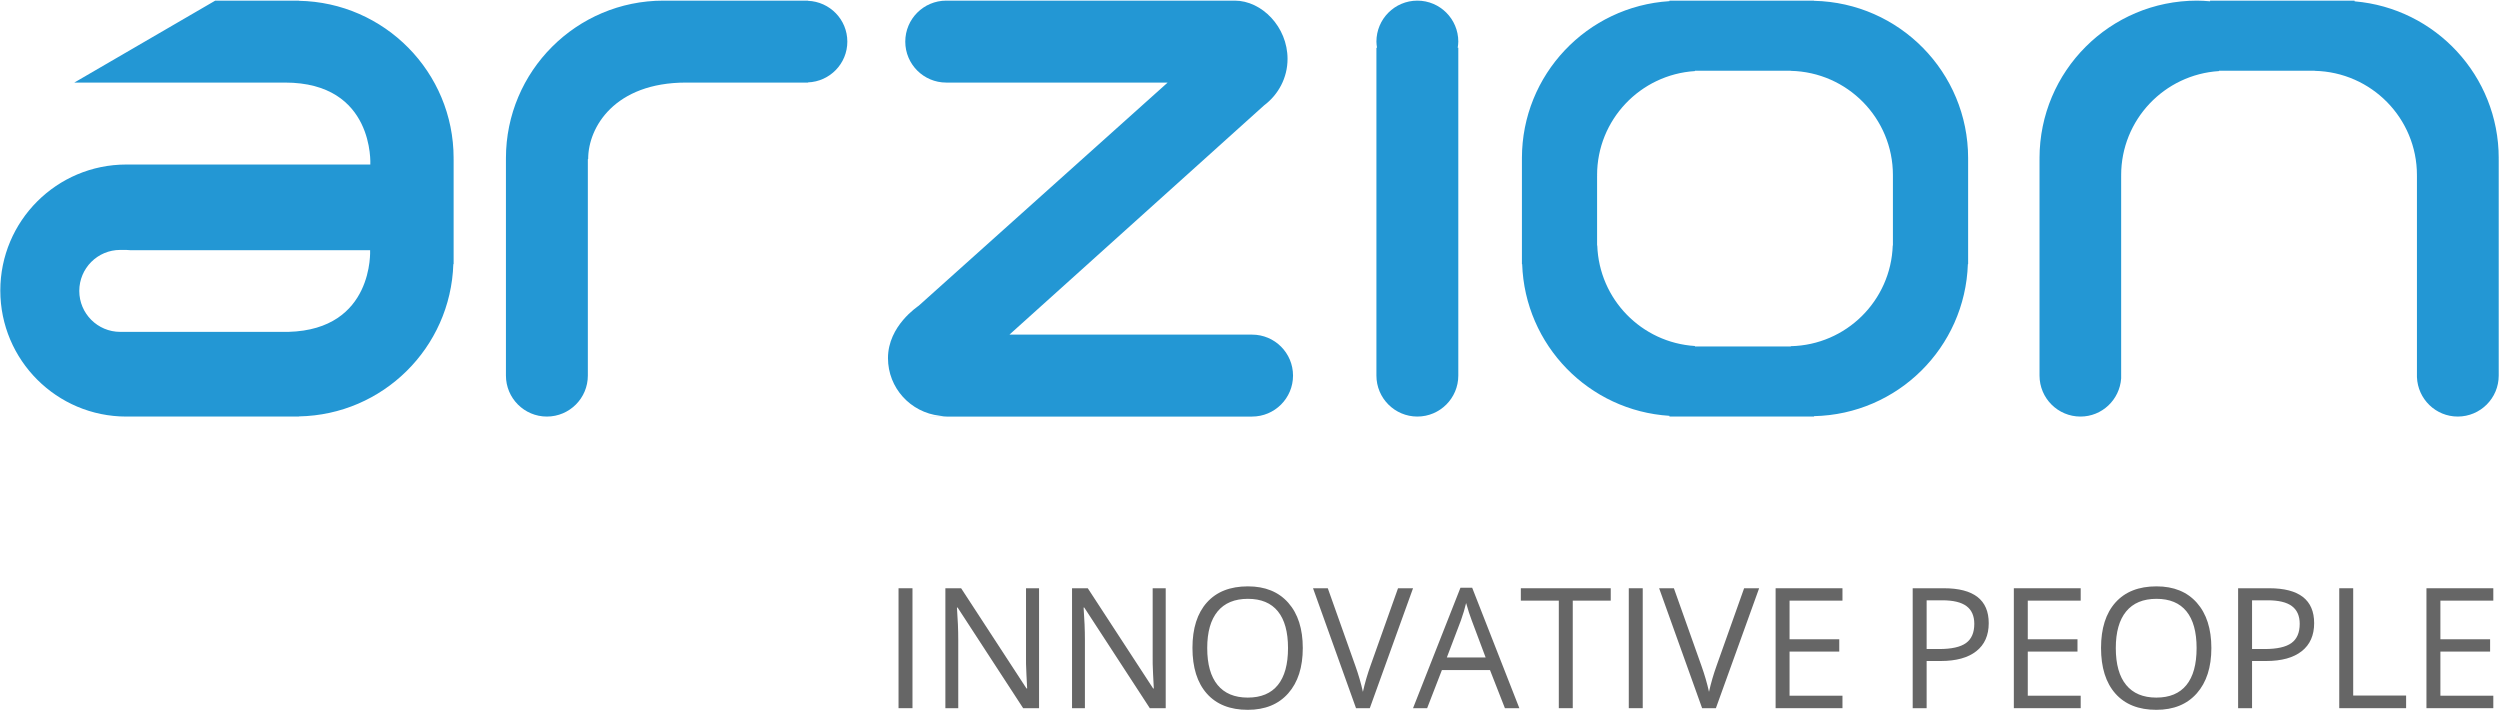 <?xml version="1.0" encoding="UTF-8" standalone="no"?>
<svg viewBox="0 0 1782 506" version="1.1" xmlns="http://www.w3.org/2000/svg" xmlns:xlink="http://www.w3.org/1999/xlink">
    <!-- Generator: Sketch 3.6.1 (26313) - http://www.bohemiancoding.com/sketch -->
    <title>arzion</title>
    <desc>Created with Sketch.</desc>
    <defs></defs>
    <g id="Page-1" stroke="none" stroke-width="1" fill="none" fill-rule="evenodd">
        <g id="arzion" transform="translate(0, -3)">
            <g id="Group" fill="#2397D4">
                <path d="M1039.48,32.675 C1039.48,16.535 1026.409,3.455 1010.296,3.455 C994.184,3.455 981.112,16.535 981.112,32.675 C981.112,34.17 981.321,35.617 981.549,37.047 L981.112,37.047 L981.112,270.714 C981.112,286.84 994.184,299.921 1010.296,299.921 C1026.409,299.921 1039.48,286.84 1039.48,270.714 L1039.48,270.714 L1039.48,270.714 L1039.48,37.047 L1039.044,37.047 C1039.249,35.617 1039.48,34.17 1039.48,32.675 L1039.48,32.675 Z" id="Shape"></path>
                <path d="M1402.88,115.757 C1402.88,54.566 1353.906,4.902 1293.009,3.584 L1293.009,3.455 L1189.99,3.455 L1189.99,3.824 C1131.32,7.506 1084.826,56.137 1084.826,115.757 C1084.826,116.015 1084.852,116.242 1084.852,116.487 L1084.826,116.487 L1084.826,191.265 L1084.999,191.265 C1086.949,249.144 1132.575,295.807 1189.99,299.4 L1189.99,299.912 L1293.009,299.912 L1293.009,299.631 C1352.651,298.367 1400.703,250.706 1402.702,191.27 L1402.88,191.27 L1402.88,116.487 L1402.853,116.487 C1402.853,116.242 1402.88,116.015 1402.88,115.757 L1402.88,115.757 Z M1349.271,128.352 L1349.271,177.944 L1349.151,177.944 C1347.847,217.302 1315.951,248.939 1276.465,249.758 L1276.465,249.941 L1208.151,249.941 L1208.151,249.633 C1170.067,247.229 1139.837,216.282 1138.532,177.944 L1138.403,177.944 L1138.403,128.352 L1138.456,128.352 C1138.456,128.196 1138.403,128.018 1138.403,127.866 C1138.403,88.353 1169.274,56.115 1208.151,53.671 L1208.151,53.417 L1276.465,53.417 L1276.465,53.506 C1316.846,54.388 1349.276,87.294 1349.276,127.866 C1349.276,128.022 1349.249,128.2 1349.249,128.352 L1349.271,128.352 L1349.271,128.352 Z" id="Shape"></path>
                <path d="M488.996,61.859 L571.428,61.859 L574.7,61.859 L574.776,61.859 L574.851,61.859 L575.924,61.859 L575.924,61.729 C591.502,61.128 603.982,48.377 603.982,32.675 C603.982,16.932 591.502,4.207 575.924,3.584 L575.924,3.455 L472.905,3.455 L472.905,3.455 C410.936,3.455 360.631,53.733 360.631,115.757 C360.631,116.015 360.653,116.242 360.653,116.487 L360.631,116.487 L360.631,270.719 C360.631,286.845 373.698,299.925 389.81,299.925 C405.949,299.925 419.016,286.845 419.016,270.719 L419.016,214.261 L419.016,116.487 L419.248,116.282 C419.248,93.683 438.125,61.859 488.996,61.859 L488.996,61.859 Z" id="Shape"></path>
                <path d="M892.469,241.522 L719.529,241.522 C719.529,241.522 900.937,78.211 901.058,78.096 C911.137,70.527 917.762,58.555 917.762,44.976 C917.762,22.15 899.397,3.455 880.141,3.455 L674.491,3.455 C658.352,3.455 645.28,16.535 645.28,32.675 C645.28,48.787 658.352,61.859 674.491,61.859 L832.289,61.859 L654.897,220.886 C654.358,221.424 632.952,235.133 632.952,258.266 C632.952,279.583 649.065,296.938 669.727,299.32 C671.646,299.711 673.565,299.921 675.506,299.921 L658.726,299.93 L892.461,299.93 C908.626,299.921 921.671,286.849 921.671,270.723 C921.68,254.606 908.635,241.522 892.469,241.522 L892.469,241.522 Z" id="Shape"></path>
                <path d="M323.339,115.757 C323.339,54.441 274.134,4.684 213.059,3.571 L213.059,3.455 L52.865,3.455 C36.753,3.455 23.686,16.535 23.686,32.675 C23.686,48.787 36.757,61.859 52.865,61.859 L52.959,61.859 L203.144,61.859 C267.237,61.859 263.96,120.271 263.96,120.271 L90.041,120.271 C40.461,120.271 0.223,160.474 0.223,210.094 C0.223,259.695 40.466,299.925 90.041,299.925 C90.094,299.925 90.17,299.916 90.197,299.916 L210.868,299.916 C210.895,299.916 210.966,299.925 211.02,299.925 C211.046,299.925 211.122,299.916 211.176,299.916 L213.068,299.916 L213.068,299.809 C272.909,298.736 321.22,250.898 323.139,191.265 L323.344,191.265 L323.344,116.487 L323.295,116.487 C323.29,116.242 323.339,116.015 323.339,115.757 L323.339,115.757 Z M153.426,3.455 L52.865,3.455 C36.753,3.455 23.686,16.535 23.686,32.675 C23.686,48.787 36.757,61.859 52.865,61.859 L52.959,61.859 L153.426,3.455 Z M205.646,239.554 L85.691,239.554 L85.691,239.554 C69.579,239.554 56.511,226.487 56.511,210.374 C56.511,194.213 69.579,181.141 85.691,181.141 L85.771,181.141 L89.876,181.141 C90.784,181.195 91.733,181.319 92.676,181.319 L263.809,181.319 C263.809,181.319 266.823,237.866 205.646,239.554 L205.646,239.554 Z" id="Shape"></path>
                <path d="M1781.088,115.757 C1781.088,56.97 1735.898,8.838 1678.354,3.954 L1678.354,3.455 L1575.335,3.455 L1575.335,3.927 C1572.236,3.669 1569.169,3.455 1566.025,3.455 C1504.051,3.455 1453.773,53.733 1453.773,115.757 C1453.773,116.015 1453.8,116.242 1453.8,116.487 L1453.773,116.487 L1453.773,270.719 C1453.773,286.845 1466.844,299.925 1482.957,299.925 C1498.375,299.925 1510.881,287.909 1511.958,272.749 L1511.958,128.352 L1511.985,128.352 C1511.985,128.196 1511.958,128.018 1511.958,127.866 C1511.958,88.353 1542.776,56.115 1581.702,53.671 L1581.702,53.417 L1649.962,53.417 L1649.962,53.506 C1690.344,54.388 1722.8,87.294 1722.8,127.866 C1722.8,128.022 1722.773,128.2 1722.773,128.352 L1722.8,128.352 L1722.8,271.805 C1723.388,287.419 1736.152,299.921 1751.877,299.921 C1768.016,299.921 1781.088,286.84 1781.088,270.714 L1781.088,116.487 L1781.034,116.487 C1781.034,116.242 1781.088,116.015 1781.088,115.757 L1781.088,115.757 Z" id="Shape"></path>
            </g>
            <g id="Group" transform="translate(636.661, 418.504)" fill="#666666">
                <path d="M3.816,89.284 L3.816,3.802 L13.757,3.802 L13.757,89.284 L3.816,89.284 L3.816,89.284 Z" id="Shape"></path>
                <path d="M103.981,89.284 L92.636,89.284 L45.915,17.542 L45.448,17.542 C46.071,25.961 46.383,33.681 46.383,40.697 L46.383,89.284 L37.202,89.284 L37.202,3.802 L48.431,3.802 L95.032,75.255 L95.499,75.255 C95.419,74.204 95.245,70.821 94.974,65.109 C94.698,59.396 94.604,55.318 94.68,52.856 L94.68,3.802 L103.976,3.802 L103.976,89.284 L103.981,89.284 Z" id="Shape"></path>
                <path d="M194.262,89.284 L182.918,89.284 L136.196,17.542 L135.729,17.542 C136.352,25.961 136.664,33.681 136.664,40.697 L136.664,89.284 L127.484,89.284 L127.484,3.802 L138.712,3.802 L185.313,75.255 L185.78,75.255 C185.7,74.204 185.527,70.821 185.255,65.109 C184.979,59.396 184.885,55.318 184.961,52.856 L184.961,3.802 L194.257,3.802 L194.257,89.284 L194.262,89.284 Z" id="Shape"></path>
                <path d="M291.965,46.423 C291.965,60.104 288.51,70.861 281.587,78.701 C274.668,86.537 265.047,90.455 252.732,90.455 C240.141,90.455 230.427,86.604 223.584,78.906 C216.745,71.208 213.321,60.34 213.321,46.307 C213.321,32.394 216.754,21.602 223.615,13.94 C230.476,6.282 240.217,2.453 252.848,2.453 C265.127,2.453 274.717,6.349 281.618,14.149 C288.519,21.945 291.965,32.706 291.965,46.423 L291.965,46.423 Z M223.846,46.423 C223.846,58.003 226.313,66.783 231.241,72.766 C236.17,78.75 243.338,81.742 252.728,81.742 C262.202,81.742 269.352,78.759 274.187,72.793 C279.022,66.832 281.44,58.043 281.44,46.423 C281.44,34.923 279.031,26.201 274.218,20.257 C269.401,14.314 262.278,11.34 252.843,11.34 C243.374,11.34 236.17,14.332 231.237,20.315 C226.313,26.299 223.846,34.999 223.846,46.423 L223.846,46.423 Z" id="Shape"></path>
                <path d="M359.851,3.802 L370.55,3.802 L339.732,89.284 L329.911,89.284 L299.271,3.802 L309.796,3.802 L329.439,59.116 C331.7,65.469 333.495,71.644 334.821,77.646 C336.219,71.333 338.058,65.037 340.315,58.764 L359.851,3.802 L359.851,3.802 Z" id="Shape"></path>
                <path d="M436.037,89.284 L425.396,62.099 L391.132,62.099 L380.607,89.284 L370.55,89.284 L404.346,3.446 L412.708,3.446 L446.33,89.284 L436.037,89.284 L436.037,89.284 Z M422.302,53.15 L412.365,26.664 C411.078,23.307 409.751,19.198 408.385,14.327 C407.53,18.067 406.296,22.181 404.703,26.664 L394.645,53.15 L422.302,53.15 L422.302,53.15 Z" id="Shape"></path>
                <path d="M484.397,89.284 L474.459,89.284 L474.459,12.626 L447.386,12.626 L447.386,3.802 L511.475,3.802 L511.475,12.626 L484.397,12.626 L484.397,89.284 L484.397,89.284 Z" id="Shape"></path>
                <path d="M524.337,89.284 L524.337,3.802 L534.274,3.802 L534.274,89.284 L524.337,89.284 L524.337,89.284 Z" id="Shape"></path>
                <path d="M606.546,3.802 L617.245,3.802 L586.427,89.284 L576.605,89.284 L545.966,3.802 L556.491,3.802 L576.134,59.116 C578.395,65.469 580.189,71.644 581.516,77.646 C582.914,71.333 584.753,65.037 587.01,58.764 L606.546,3.802 L606.546,3.802 Z" id="Shape"></path>
                <path d="M676.65,89.284 L628.994,89.284 L628.994,3.802 L676.65,3.802 L676.65,12.626 L638.931,12.626 L638.931,40.168 L674.366,40.168 L674.366,48.943 L638.931,48.943 L638.931,80.397 L676.65,80.397 L676.65,89.284 L676.65,89.284 Z" id="Shape"></path>
                <path d="M780.907,28.703 C780.907,37.354 777.955,44.014 772.047,48.671 C766.143,53.328 757.693,55.657 746.705,55.657 L736.643,55.657 L736.643,89.279 L726.706,89.279 L726.706,3.798 L748.869,3.798 C770.226,3.802 780.907,12.101 780.907,28.703 L780.907,28.703 Z M736.643,47.122 L745.592,47.122 C754.403,47.122 760.774,45.706 764.714,42.857 C768.65,40.007 770.618,35.453 770.618,29.175 C770.618,23.521 768.766,19.314 765.062,16.544 C761.357,13.775 755.592,12.39 747.756,12.39 L736.643,12.39 L736.643,47.122 L736.643,47.122 Z" id="Shape"></path>
                <path d="M846.456,89.284 L798.8,89.284 L798.8,3.802 L846.456,3.802 L846.456,12.626 L808.737,12.626 L808.737,40.168 L844.172,40.168 L844.172,48.943 L808.737,48.943 L808.737,80.397 L846.456,80.397 L846.456,89.284 L846.456,89.284 Z" id="Shape"></path>
                <path d="M939.6,46.423 C939.6,60.104 936.145,70.861 929.222,78.701 C922.303,86.537 912.682,90.455 900.368,90.455 C887.777,90.455 878.062,86.604 871.219,78.906 C864.381,71.208 860.957,60.34 860.957,46.307 C860.957,32.394 864.39,21.602 871.25,13.94 C878.111,6.282 887.853,2.453 900.483,2.453 C912.762,2.453 922.352,6.349 929.253,14.149 C936.154,21.945 939.6,32.706 939.6,46.423 L939.6,46.423 Z M871.482,46.423 C871.482,58.003 873.948,66.783 878.877,72.766 C883.805,78.75 890.973,81.742 900.363,81.742 C909.837,81.742 916.988,78.759 921.823,72.793 C926.658,66.832 929.075,58.043 929.075,46.423 C929.075,34.923 926.667,26.201 921.854,20.257 C917.037,14.314 909.913,11.34 900.479,11.34 C891.009,11.34 883.805,14.332 878.872,20.315 C873.948,26.299 871.482,34.999 871.482,46.423 L871.482,46.423 Z" id="Shape"></path>
                <path d="M1012.865,28.703 C1012.865,37.354 1009.913,44.014 1004.005,48.671 C998.102,53.328 989.651,55.657 978.664,55.657 L968.602,55.657 L968.602,89.279 L958.664,89.279 L958.664,3.798 L980.827,3.798 C1002.184,3.802 1012.865,12.101 1012.865,28.703 L1012.865,28.703 Z M968.602,47.122 L977.55,47.122 C986.361,47.122 992.732,45.706 996.673,42.857 C1000.608,40.007 1002.576,35.453 1002.576,29.175 C1002.576,23.521 1000.724,19.314 997.02,16.544 C993.316,13.775 987.55,12.39 979.714,12.39 L968.602,12.39 L968.602,47.122 L968.602,47.122 Z" id="Shape"></path>
                <path d="M1030.758,89.284 L1030.758,3.802 L1040.696,3.802 L1040.696,80.282 L1078.414,80.282 L1078.414,89.284 L1030.758,89.284 L1030.758,89.284 Z" id="Shape"></path>
                <path d="M1140.571,89.284 L1092.915,89.284 L1092.915,3.802 L1140.571,3.802 L1140.571,12.626 L1102.852,12.626 L1102.852,40.168 L1138.287,40.168 L1138.287,48.943 L1102.852,48.943 L1102.852,80.397 L1140.571,80.397 L1140.571,89.284 L1140.571,89.284 Z" id="Shape"></path>
            </g>
        </g>
    </g>
</svg>